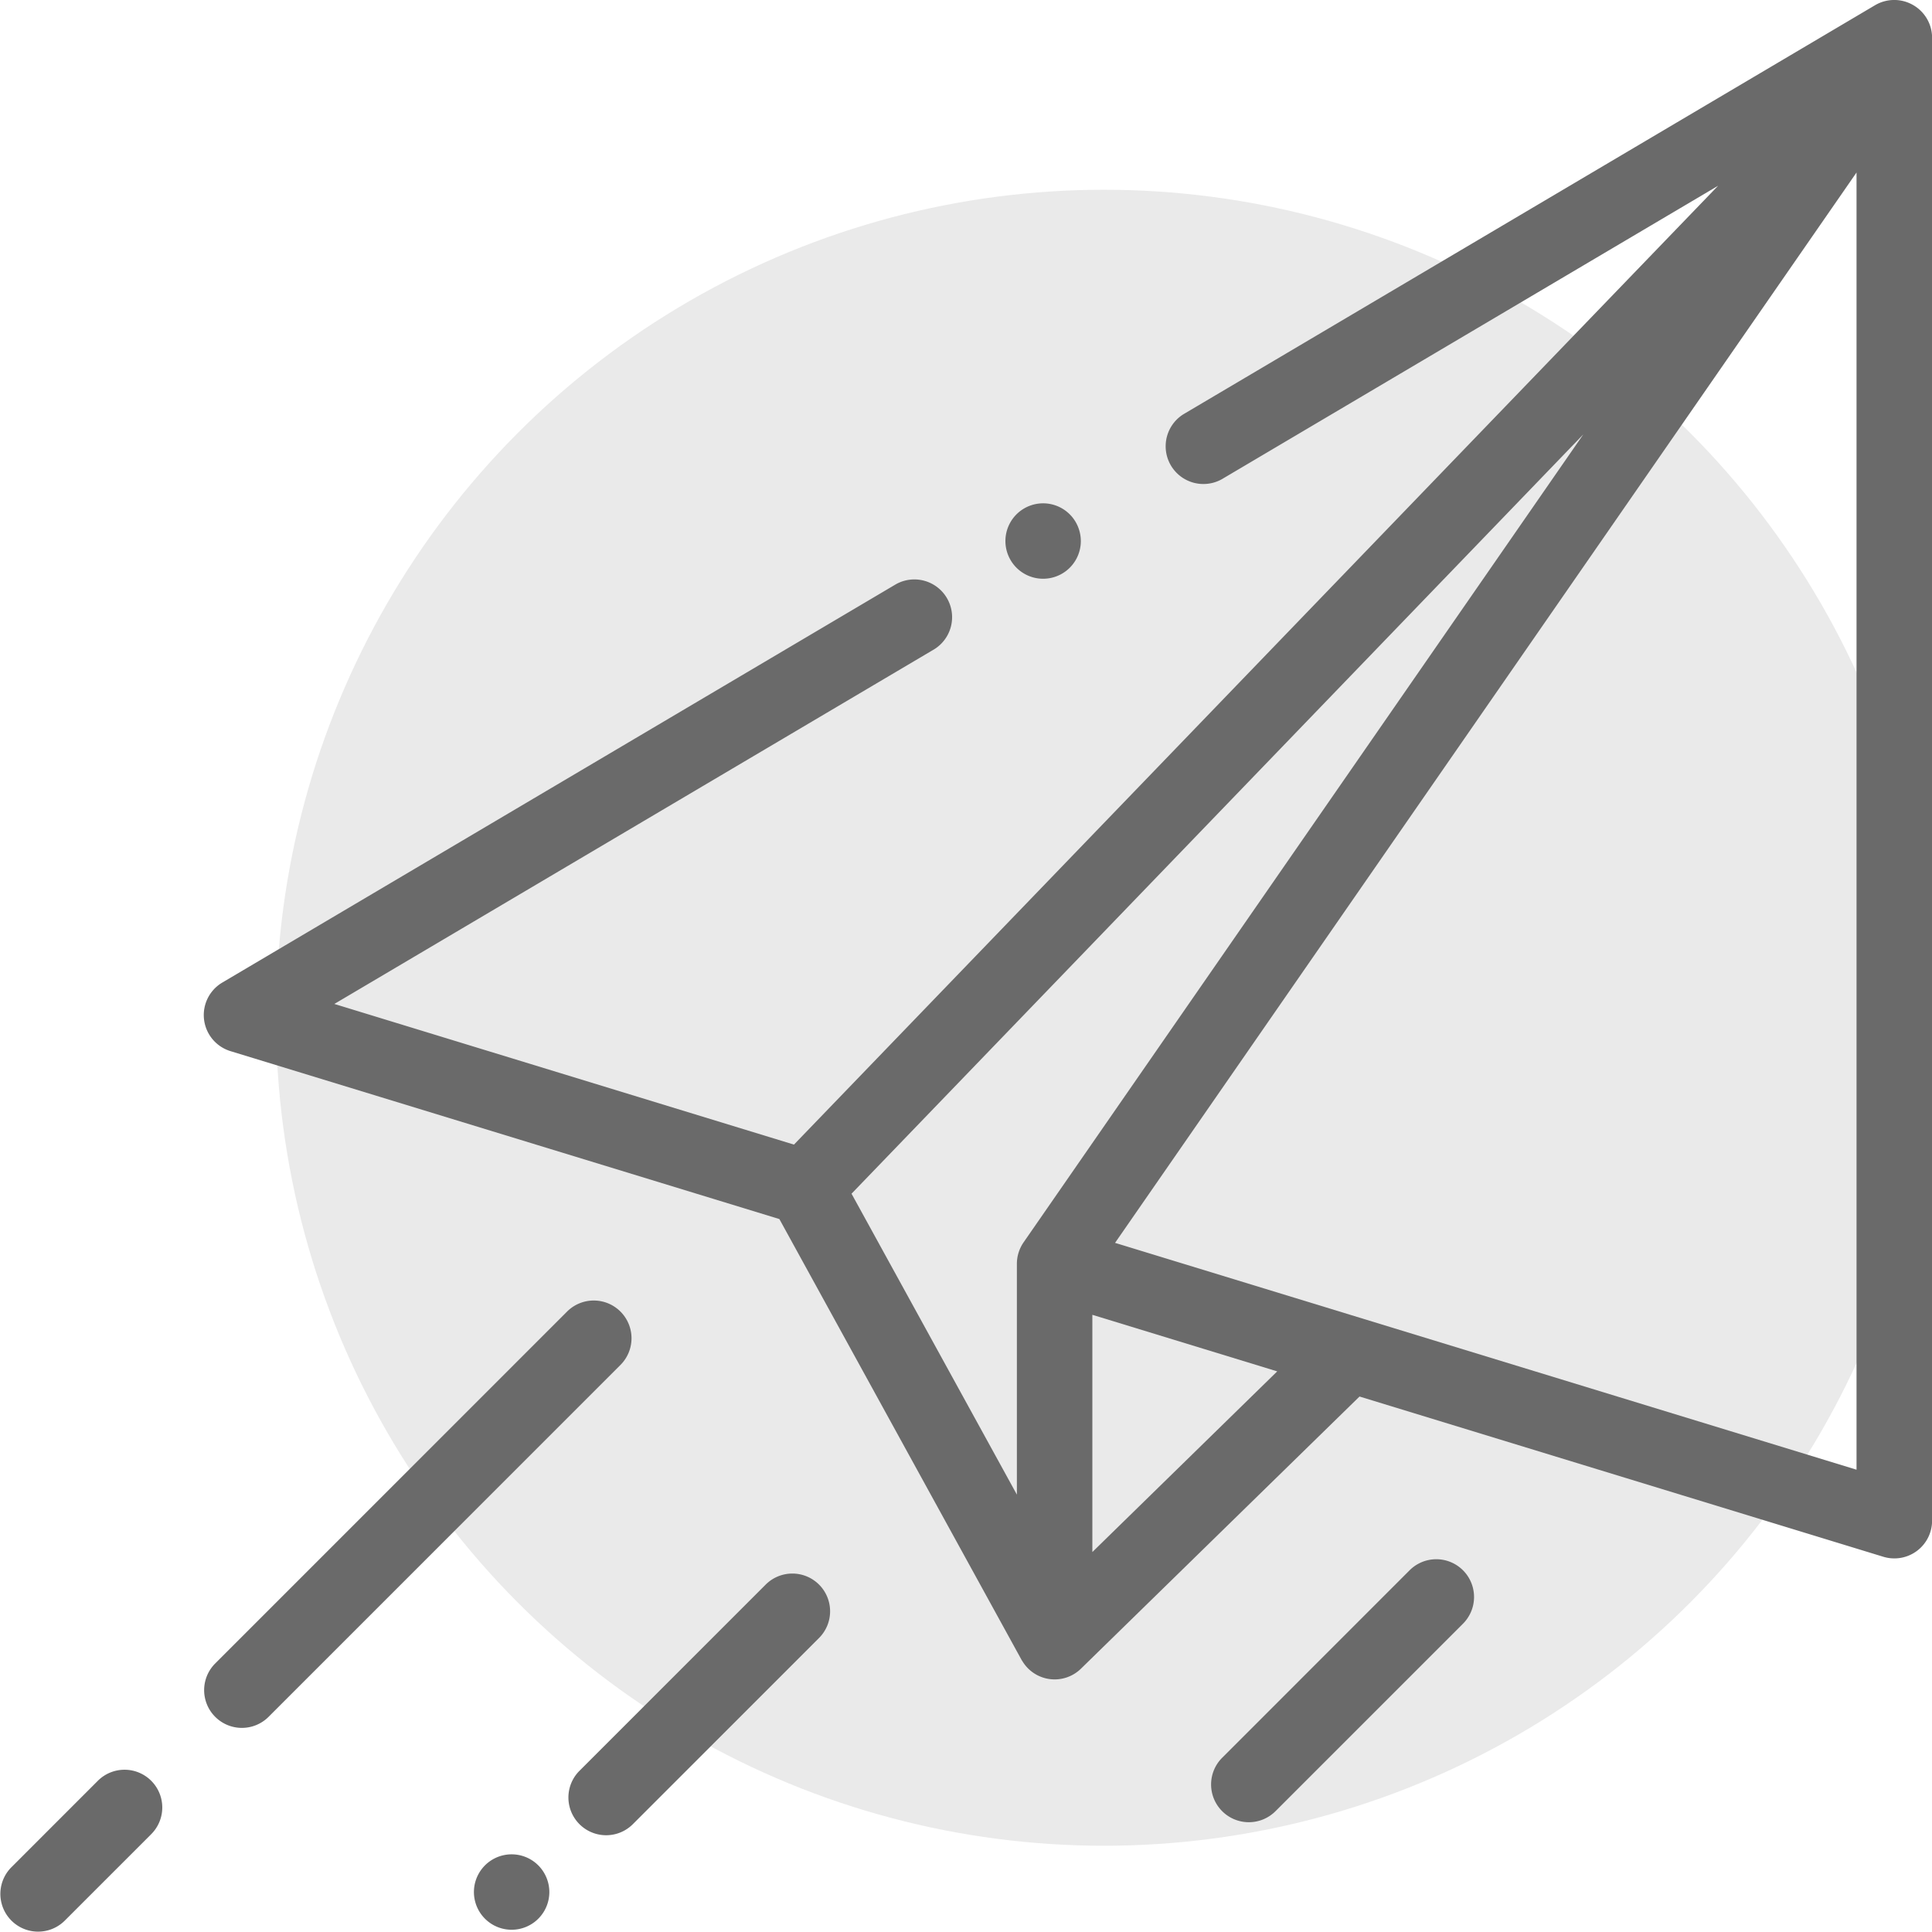 <svg xmlns="http://www.w3.org/2000/svg" width="112" height="112" viewBox="0 0 112 112"><g data-name="Grupo 407"><g data-name="Grupo 397"><path data-name="Trazado 19" d="M8.766 103.234a2.188 2.188 0 0 0-3.094 0l-5.031 5.032a2.188 2.188 0 0 0 3.094 3.094l5.031-5.031a2.188 2.188 0 0 0 0-3.095z" fill="#6a6a6a"/></g><g data-name="Grupo 399"><path data-name="Trazado 20" d="M31.205 108.137a2.186 2.186 0 1 0 .641 1.547 2.2 2.2 0 0 0-.641-1.547z" fill="#6a6a6a"/></g><g data-name="Grupo 406"><g data-name="Grupo 103"><circle data-name="Elipse 3" cx="48" cy="48" r="48" transform="translate(16 11)" fill="#eaeaea"/></g><path data-name="Trazado 17" d="M110.896.287a2.187 2.187 0 0 0-2.2.017L68.613 24.009a2.188 2.188 0 0 0 2.227 3.766l28.762-17.008-53.575 55.587L19.382 58.2l34.774-20.56a2.188 2.188 0 0 0-2.227-3.766L12.887 56.96a2.188 2.188 0 0 0 .473 3.975l31.821 9.735L59.22 96.223a.518.518 0 0 0 .045.069 2.181 2.181 0 0 0 3.4.442l16.148-15.776 30.364 9.289a2.188 2.188 0 0 0 2.828-2.092V2.187a2.188 2.188 0 0 0-1.109-1.9zM59.339 72.019a2.189 2.189 0 0 0-.389 1.246v13.38L49.364 69.2l42.42-44.015zm3.986 17.955V76.221L74.042 79.5zm44.3-4.774L64.641 72.05 107.625 10z" fill="#6a6a6a"/><g data-name="Grupo 395"><path data-name="Trazado 18" d="M35.968 76.033a2.188 2.188 0 0 0-3.094 0l-20.42 20.421a2.188 2.188 0 0 0 3.094 3.094l20.421-20.421a2.187 2.187 0 0 0-.001-3.094z" fill="#6a6a6a"/></g><g data-name="Grupo 401"><path data-name="Trazado 21" d="M47.481 91.861a2.188 2.188 0 0 0-3.094 0l-10.816 10.816a2.188 2.188 0 0 0 3.094 3.094l10.816-10.816a2.188 2.188 0 0 0 0-3.094z" fill="#6a6a6a"/></g><g data-name="Grupo 403"><path data-name="Trazado 22" d="M84.81 91.031a2.188 2.188 0 0 0-3.094 0l-10.845 10.848a2.188 2.188 0 1 0 3.094 3.094l10.846-10.846a2.188 2.188 0 0 0-.001-3.096z" fill="#6a6a6a"/></g><g data-name="Grupo 405"><path data-name="Trazado 23" d="M62.016 29.818a2.186 2.186 0 1 0 .641 1.549 2.2 2.2 0 0 0-.641-1.549z" fill="#6a6a6a"/></g></g></g></svg>